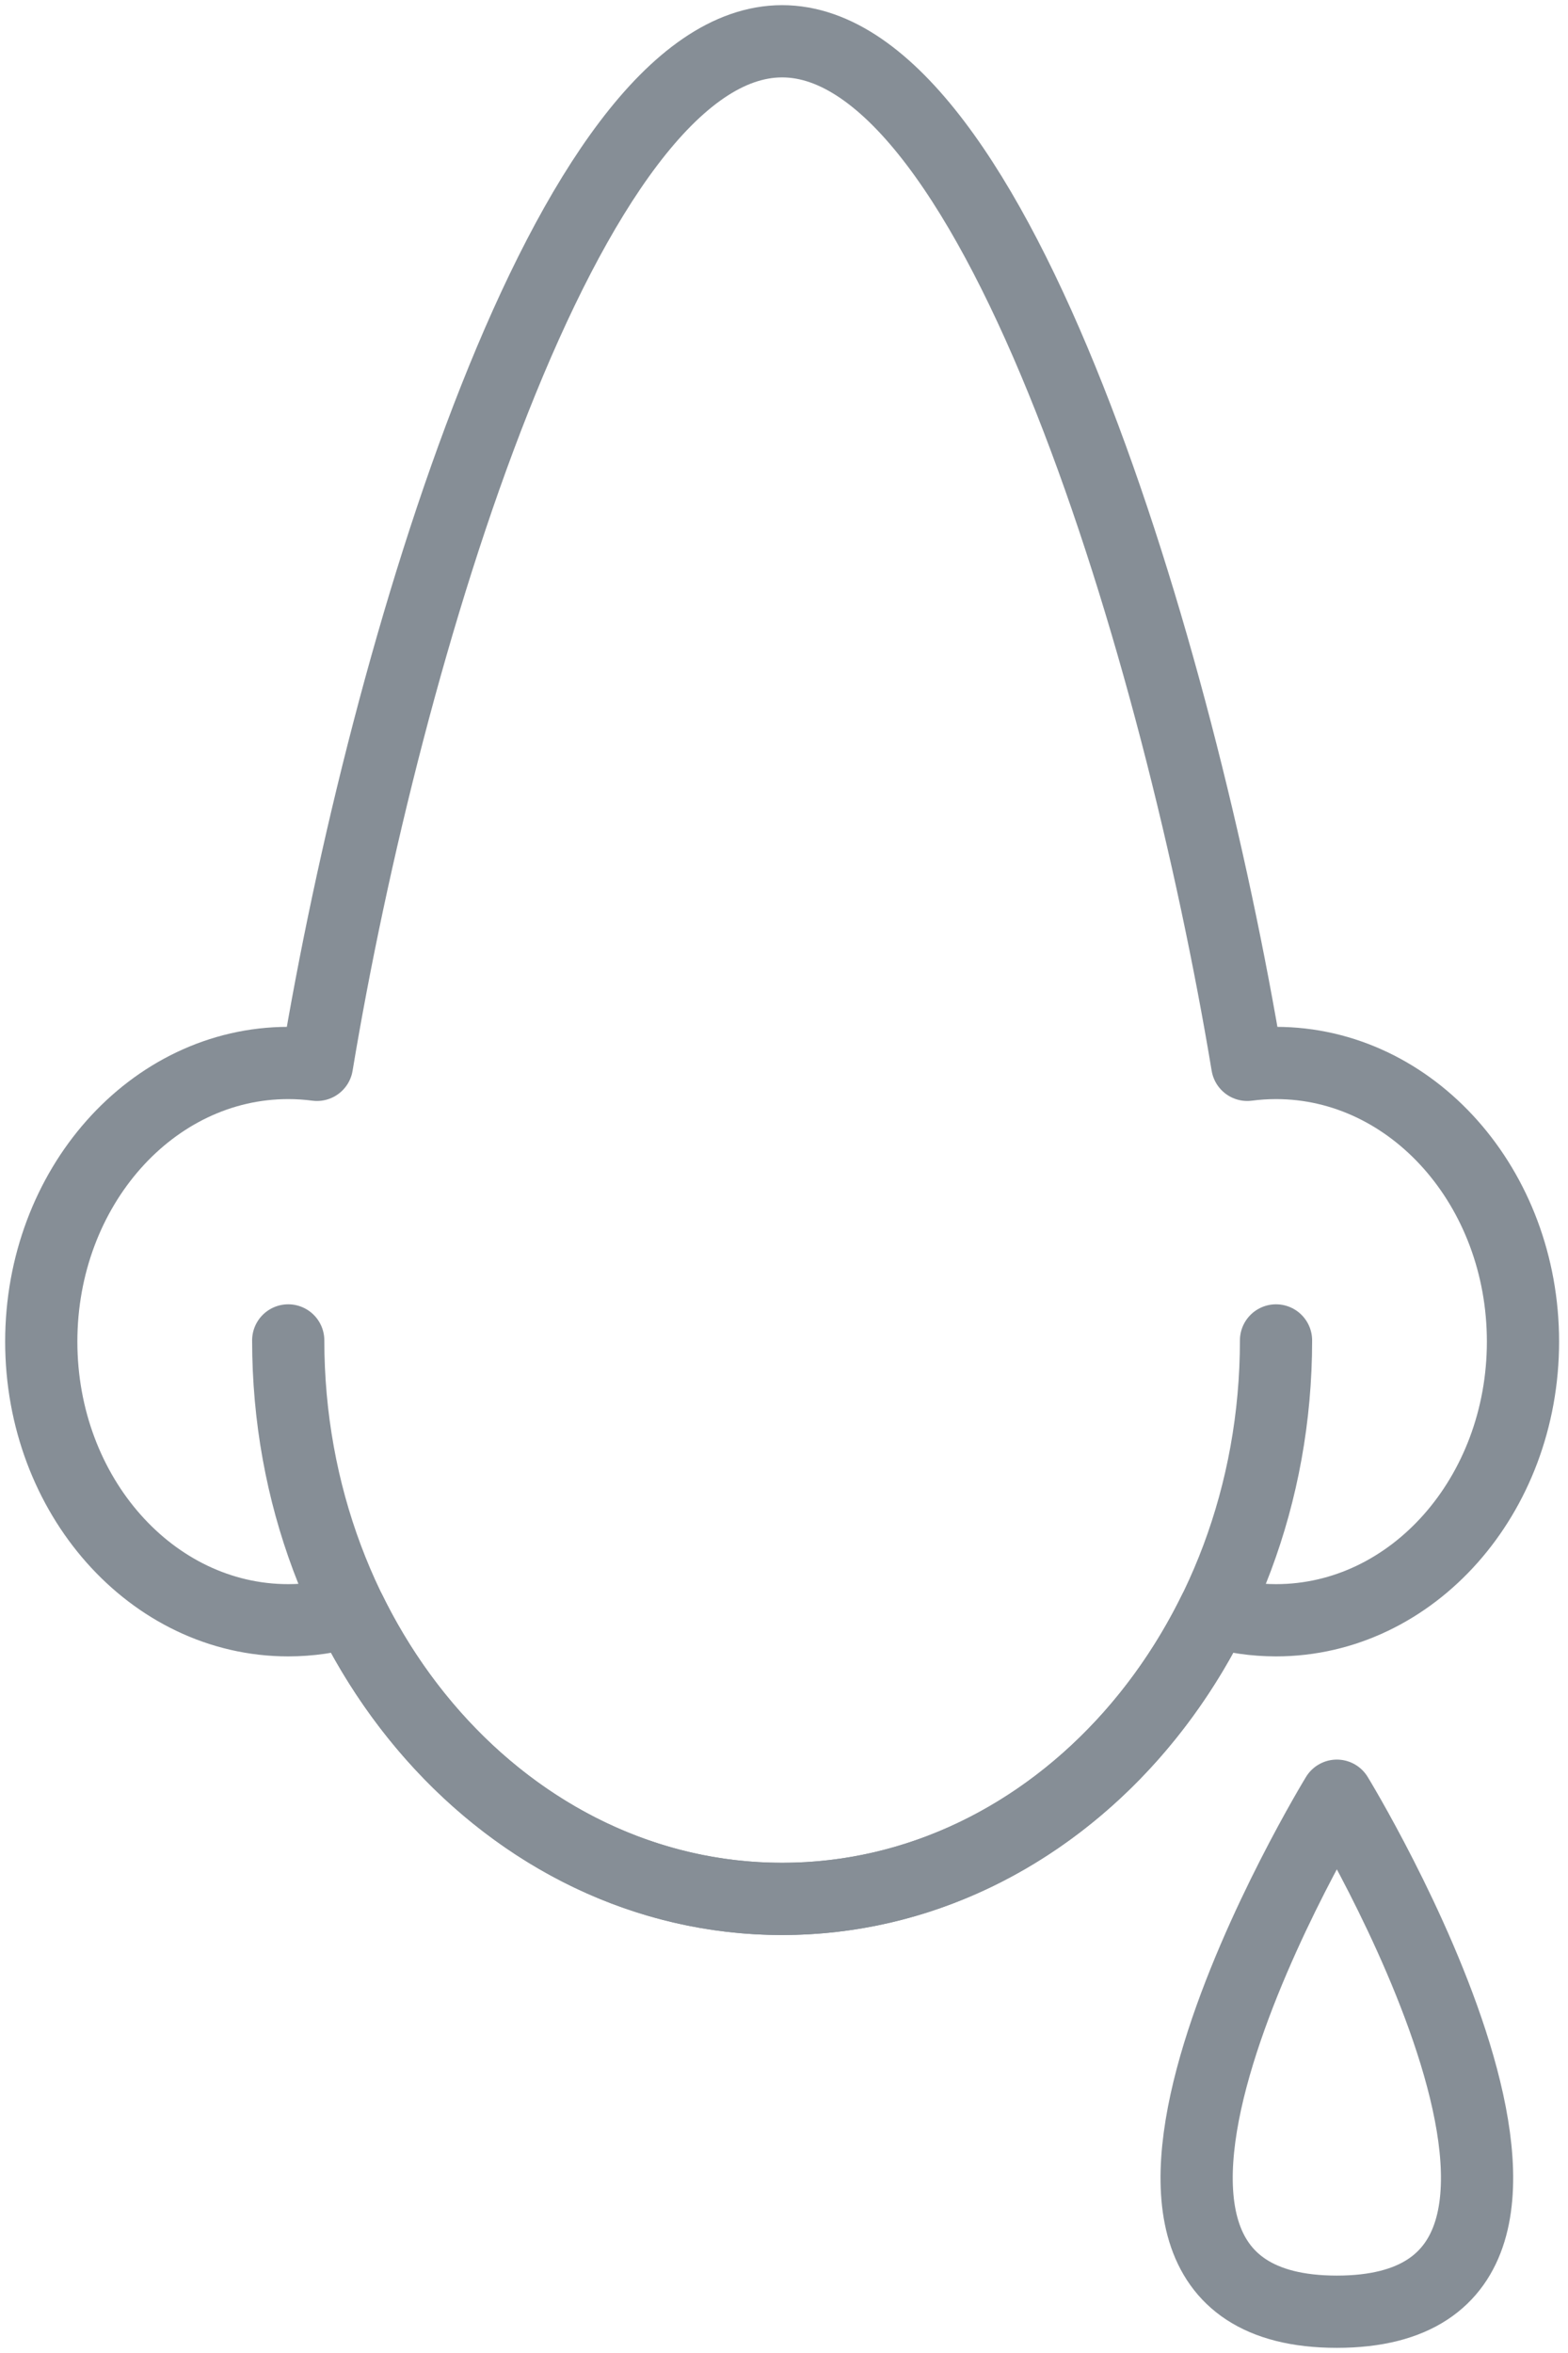 <?xml version="1.0" encoding="UTF-8"?>
<svg width="76px" height="114px" viewBox="0 0 76 114" version="1.1" xmlns="http://www.w3.org/2000/svg" xmlns:xlink="http://www.w3.org/1999/xlink">
    <!-- Generator: Sketch 46 (44423) - http://www.bohemiancoding.com/sketch -->
    <title>healthcare-4</title>
    <desc>Created with Sketch.</desc>
    <defs></defs>
    <g id="ALL" stroke="none" stroke-width="1" fill="none" fill-rule="evenodd" stroke-linecap="round" stroke-linejoin="round">
        <g id="Secondary" transform="translate(-7869, -6881)" stroke="#868E96" stroke-width="3.5">
            <g id="healthcare-4" transform="translate(7871, 6883)">
                <path d="M62.796,110 C78.088,110 62.796,85 62.796,85 C62.796,85 47.505,110 62.796,110 Z" id="Layer-1"></path>
                <path d="M58.455,49.591 C55.143,29.643 46.299,0 35.909,0 C25.519,0 16.675,29.643 13.363,49.591 C12.906,49.531 12.441,49.5 11.97,49.5 C5.359,49.5 0,55.544 0,63 C0,70.456 5.359,76.5 11.97,76.5 C13.007,76.5 14.013,76.351 14.972,76.072 C19.059,84.379 26.903,90 35.909,90 C44.915,90 52.759,84.379 56.846,76.072 C57.806,76.351 58.812,76.5 59.848,76.5 C66.459,76.5 71.818,70.456 71.818,63 C71.818,55.544 66.459,49.5 59.848,49.5 C59.377,49.5 58.912,49.531 58.455,49.591 L58.455,49.591 Z" id="Layer-2"></path>
                <path d="M11.97,62.942 C11.97,77.886 22.688,90 35.909,90 L35.909,90 C49.13,90 59.848,77.886 59.848,62.942" id="Layer-3"></path>
            </g>
        </g>
    </g>
</svg>